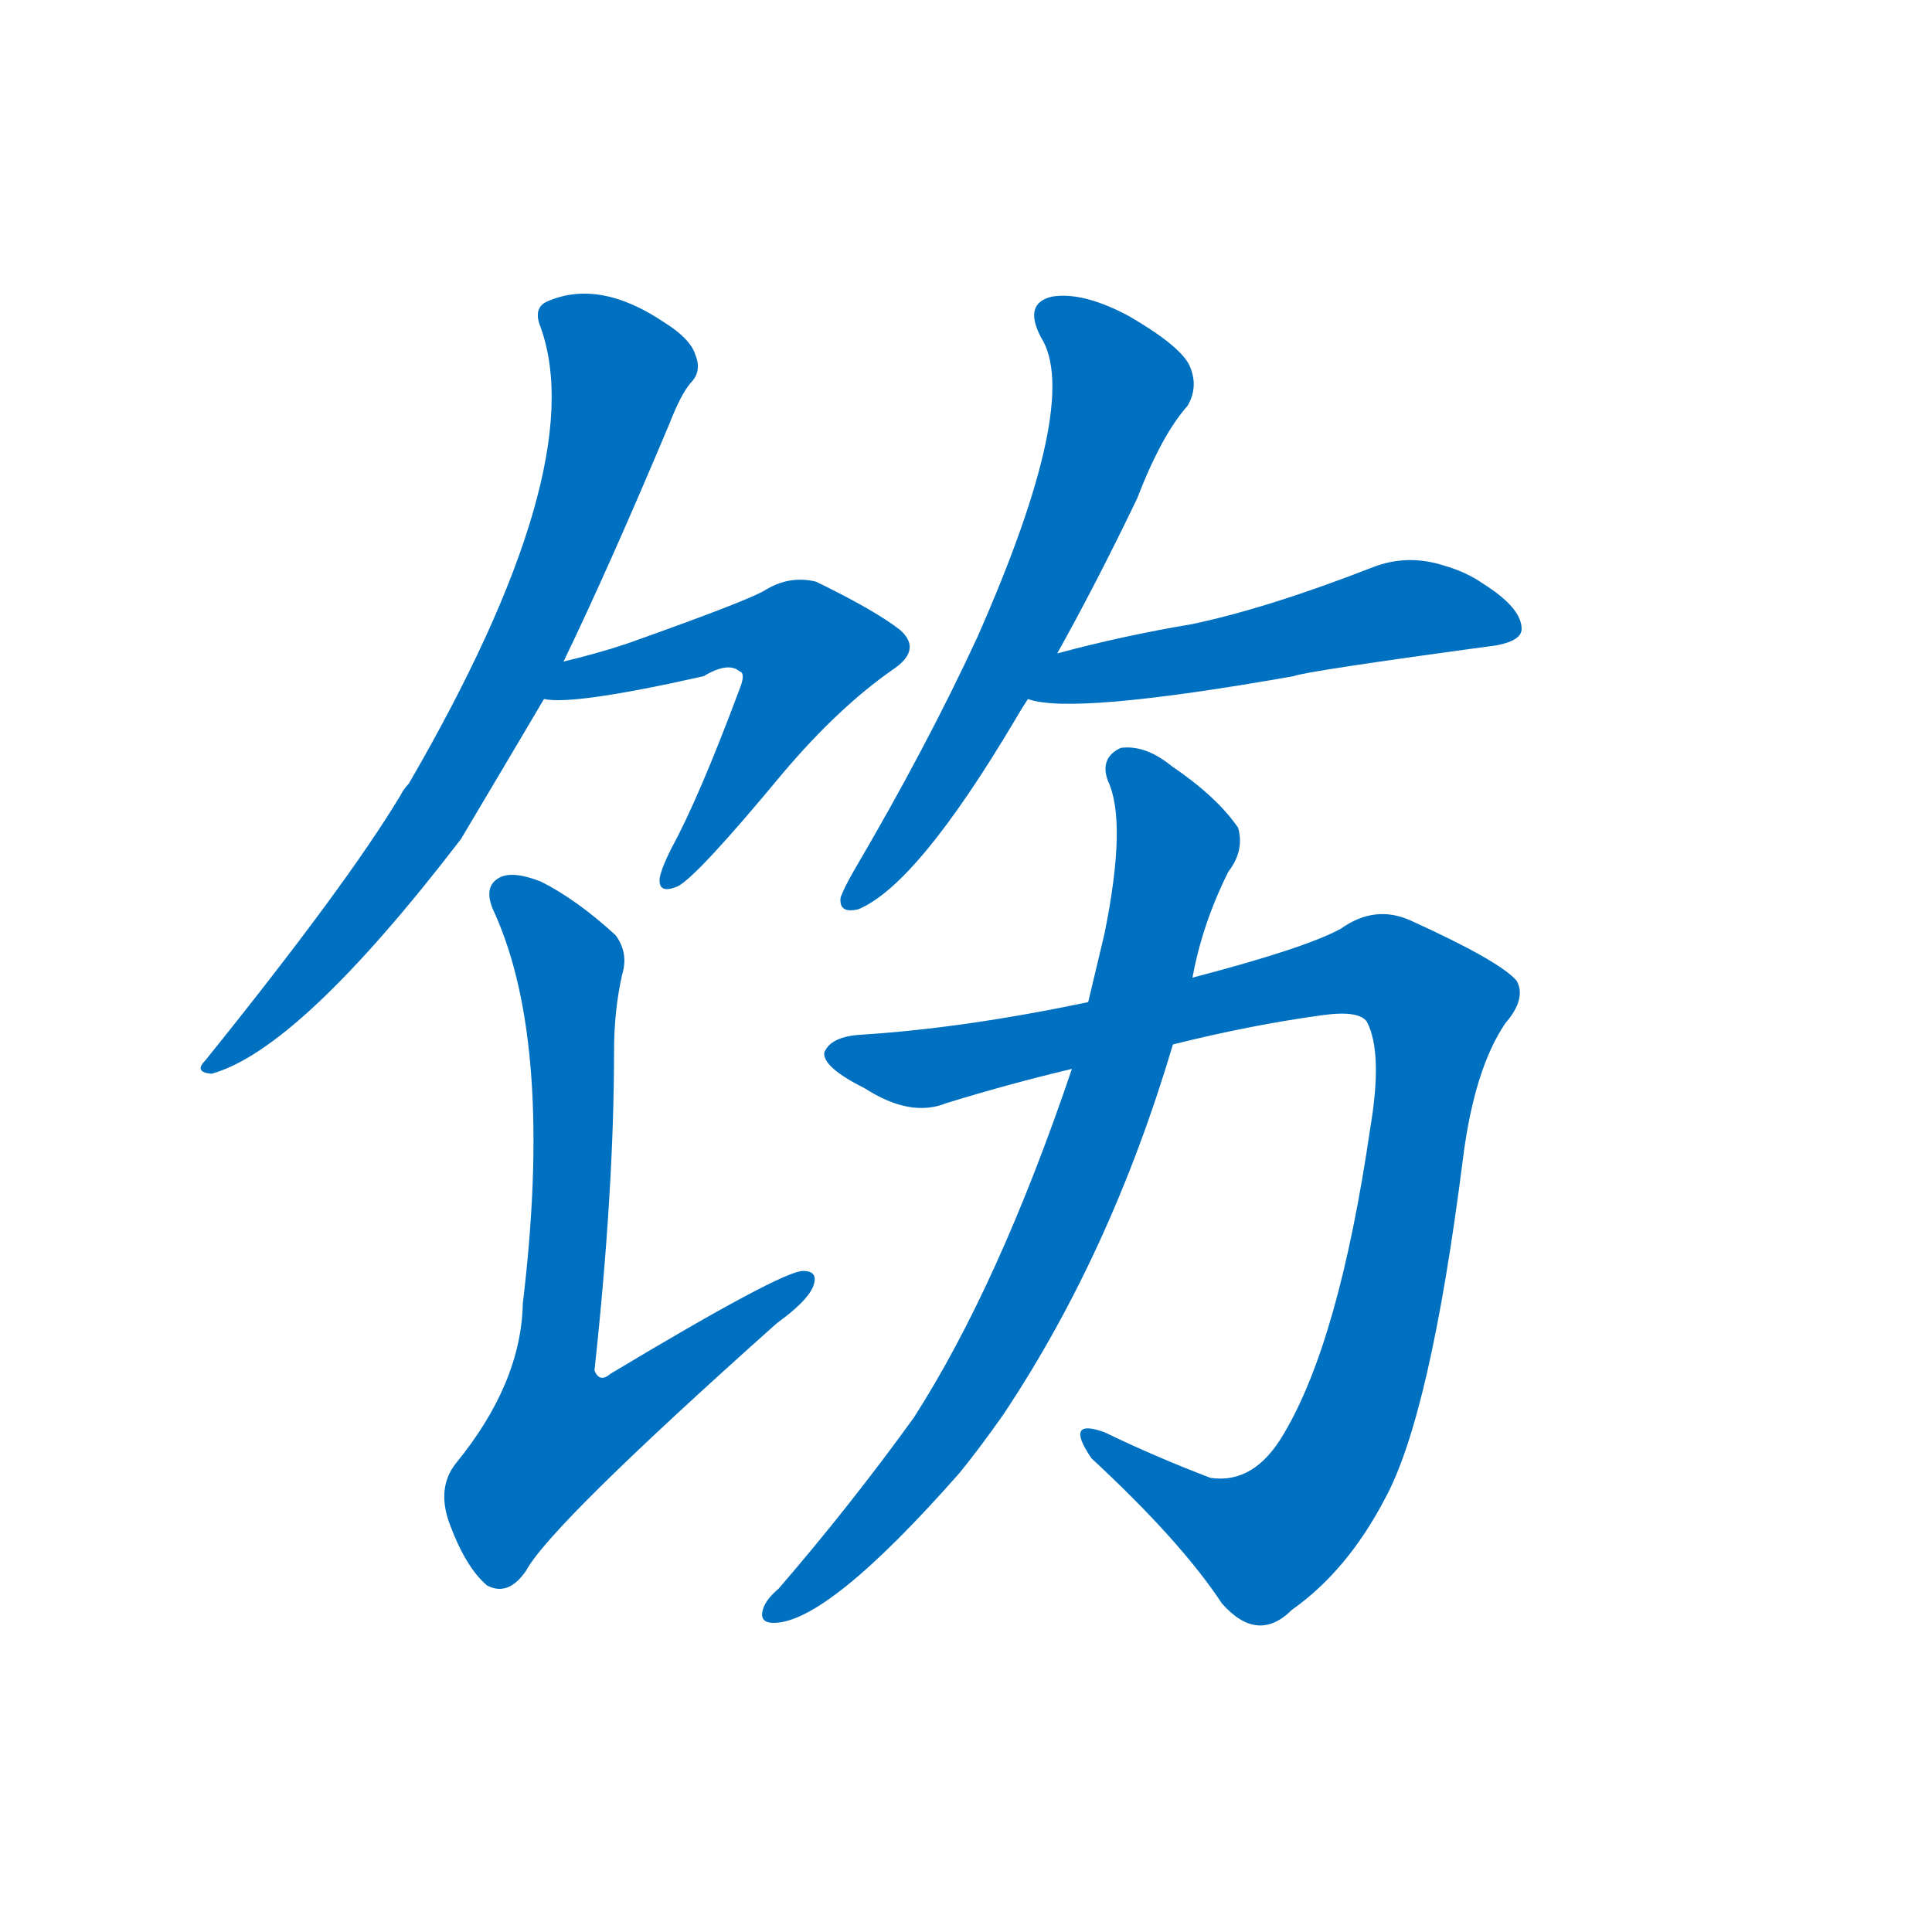 <svg width='83' height='83' >
                                <g transform="translate(3, 70) scale(0.07, -0.07)">
                                    <!-- 先将完整的字以灰色字体绘制完成，层级位于下面 -->
                                                                        <path d="M 303 594 Q 331 652 368 740 Q 375 758 381 765 Q 388 772 384 782 Q 381 792 365 802 Q 325 829 293 815 Q 284 811 289 799 Q 320 712 208 519 Q 205 516 203 512 Q 170 457 83 349 Q 76 342 87 341 Q 141 356 240 485 Q 265 527 291 571 L 303 594 Z" style="fill: #0070C0;"></path>
                                                                        <path d="M 291 571 Q 309 567 389 585 Q 404 594 411 588 Q 415 587 411 577 Q 386 510 369 479 Q 363 467 362 461 Q 361 451 373 456 Q 385 462 438 526 Q 472 566 505 589 Q 523 601 510 613 Q 495 625 458 643 Q 442 647 427 638 Q 418 632 342 605 Q 324 599 303 594 C 274 587 261 573 291 571 Z" style="fill: #0070C0;"></path>
                                                                        <path d="M 339 402 Q 343 415 335 426 Q 311 448 289 459 Q 271 466 263 461 Q 253 455 261 439 Q 297 358 278 200 Q 277 151 237 102 Q 225 87 233 65 Q 243 38 256 27 Q 269 20 280 36 Q 295 64 434 188 Q 452 201 456 210 Q 460 220 450 220 Q 437 220 332 157 Q 325 151 322 159 Q 334 270 334 355 Q 334 380 339 402 Z" style="fill: #0070C0;"></path>
                                                                        <path d="M 606 599 Q 630 642 655 694 Q 670 733 686 751 Q 693 763 687 776 Q 681 788 650 806 Q 622 821 603 818 Q 585 814 596 793 Q 621 754 557 609 Q 526 542 482 467 Q 475 455 473 449 Q 472 439 484 442 Q 520 457 580 558 Q 584 565 588 571 L 606 599 Z" style="fill: #0070C0;"></path>
                                                                        <path d="M 588 571 Q 615 561 751 585 Q 758 588 876 604 Q 891 607 891 614 Q 891 627 867 642 Q 857 649 843 653 Q 821 660 800 652 Q 736 627 689 617 Q 647 610 606 599 C 577 591 559 577 588 571 Z" style="fill: #0070C0;"></path>
                                                                        <path d="M 625 385 Q 549 369 486 365 Q 467 364 463 354 Q 462 345 488 332 Q 516 314 538 323 Q 577 335 615 344 L 677 359 Q 725 371 769 377 Q 791 380 796 373 Q 806 354 798 307 Q 779 177 745 120 Q 727 89 700 93 Q 666 106 635 121 Q 610 130 627 105 Q 682 54 707 16 Q 729 -9 750 12 Q 784 36 807 80 Q 835 131 855 289 Q 862 344 881 372 Q 894 387 888 398 Q 878 410 823 435 Q 801 445 780 430 Q 758 418 689 400 L 625 385 Z" style="fill: #0070C0;"></path>
                                                                        <path d="M 615 344 Q 570 211 518 130 Q 479 76 435 25 Q 428 19 426 14 Q 422 4 432 4 Q 465 4 546 96 Q 559 112 573 132 Q 639 231 677 359 L 689 400 Q 695 433 711 465 Q 721 478 717 492 Q 704 511 676 530 Q 660 543 645 541 Q 632 535 637 521 Q 649 496 635 427 L 625 385 L 615 344 Z" style="fill: #0070C0;"></path>
                                    
                                    
                                                                                                                                                                                                                                                                                                                                                                                                                                                                                                                                                                                                                                </g>
                            </svg>